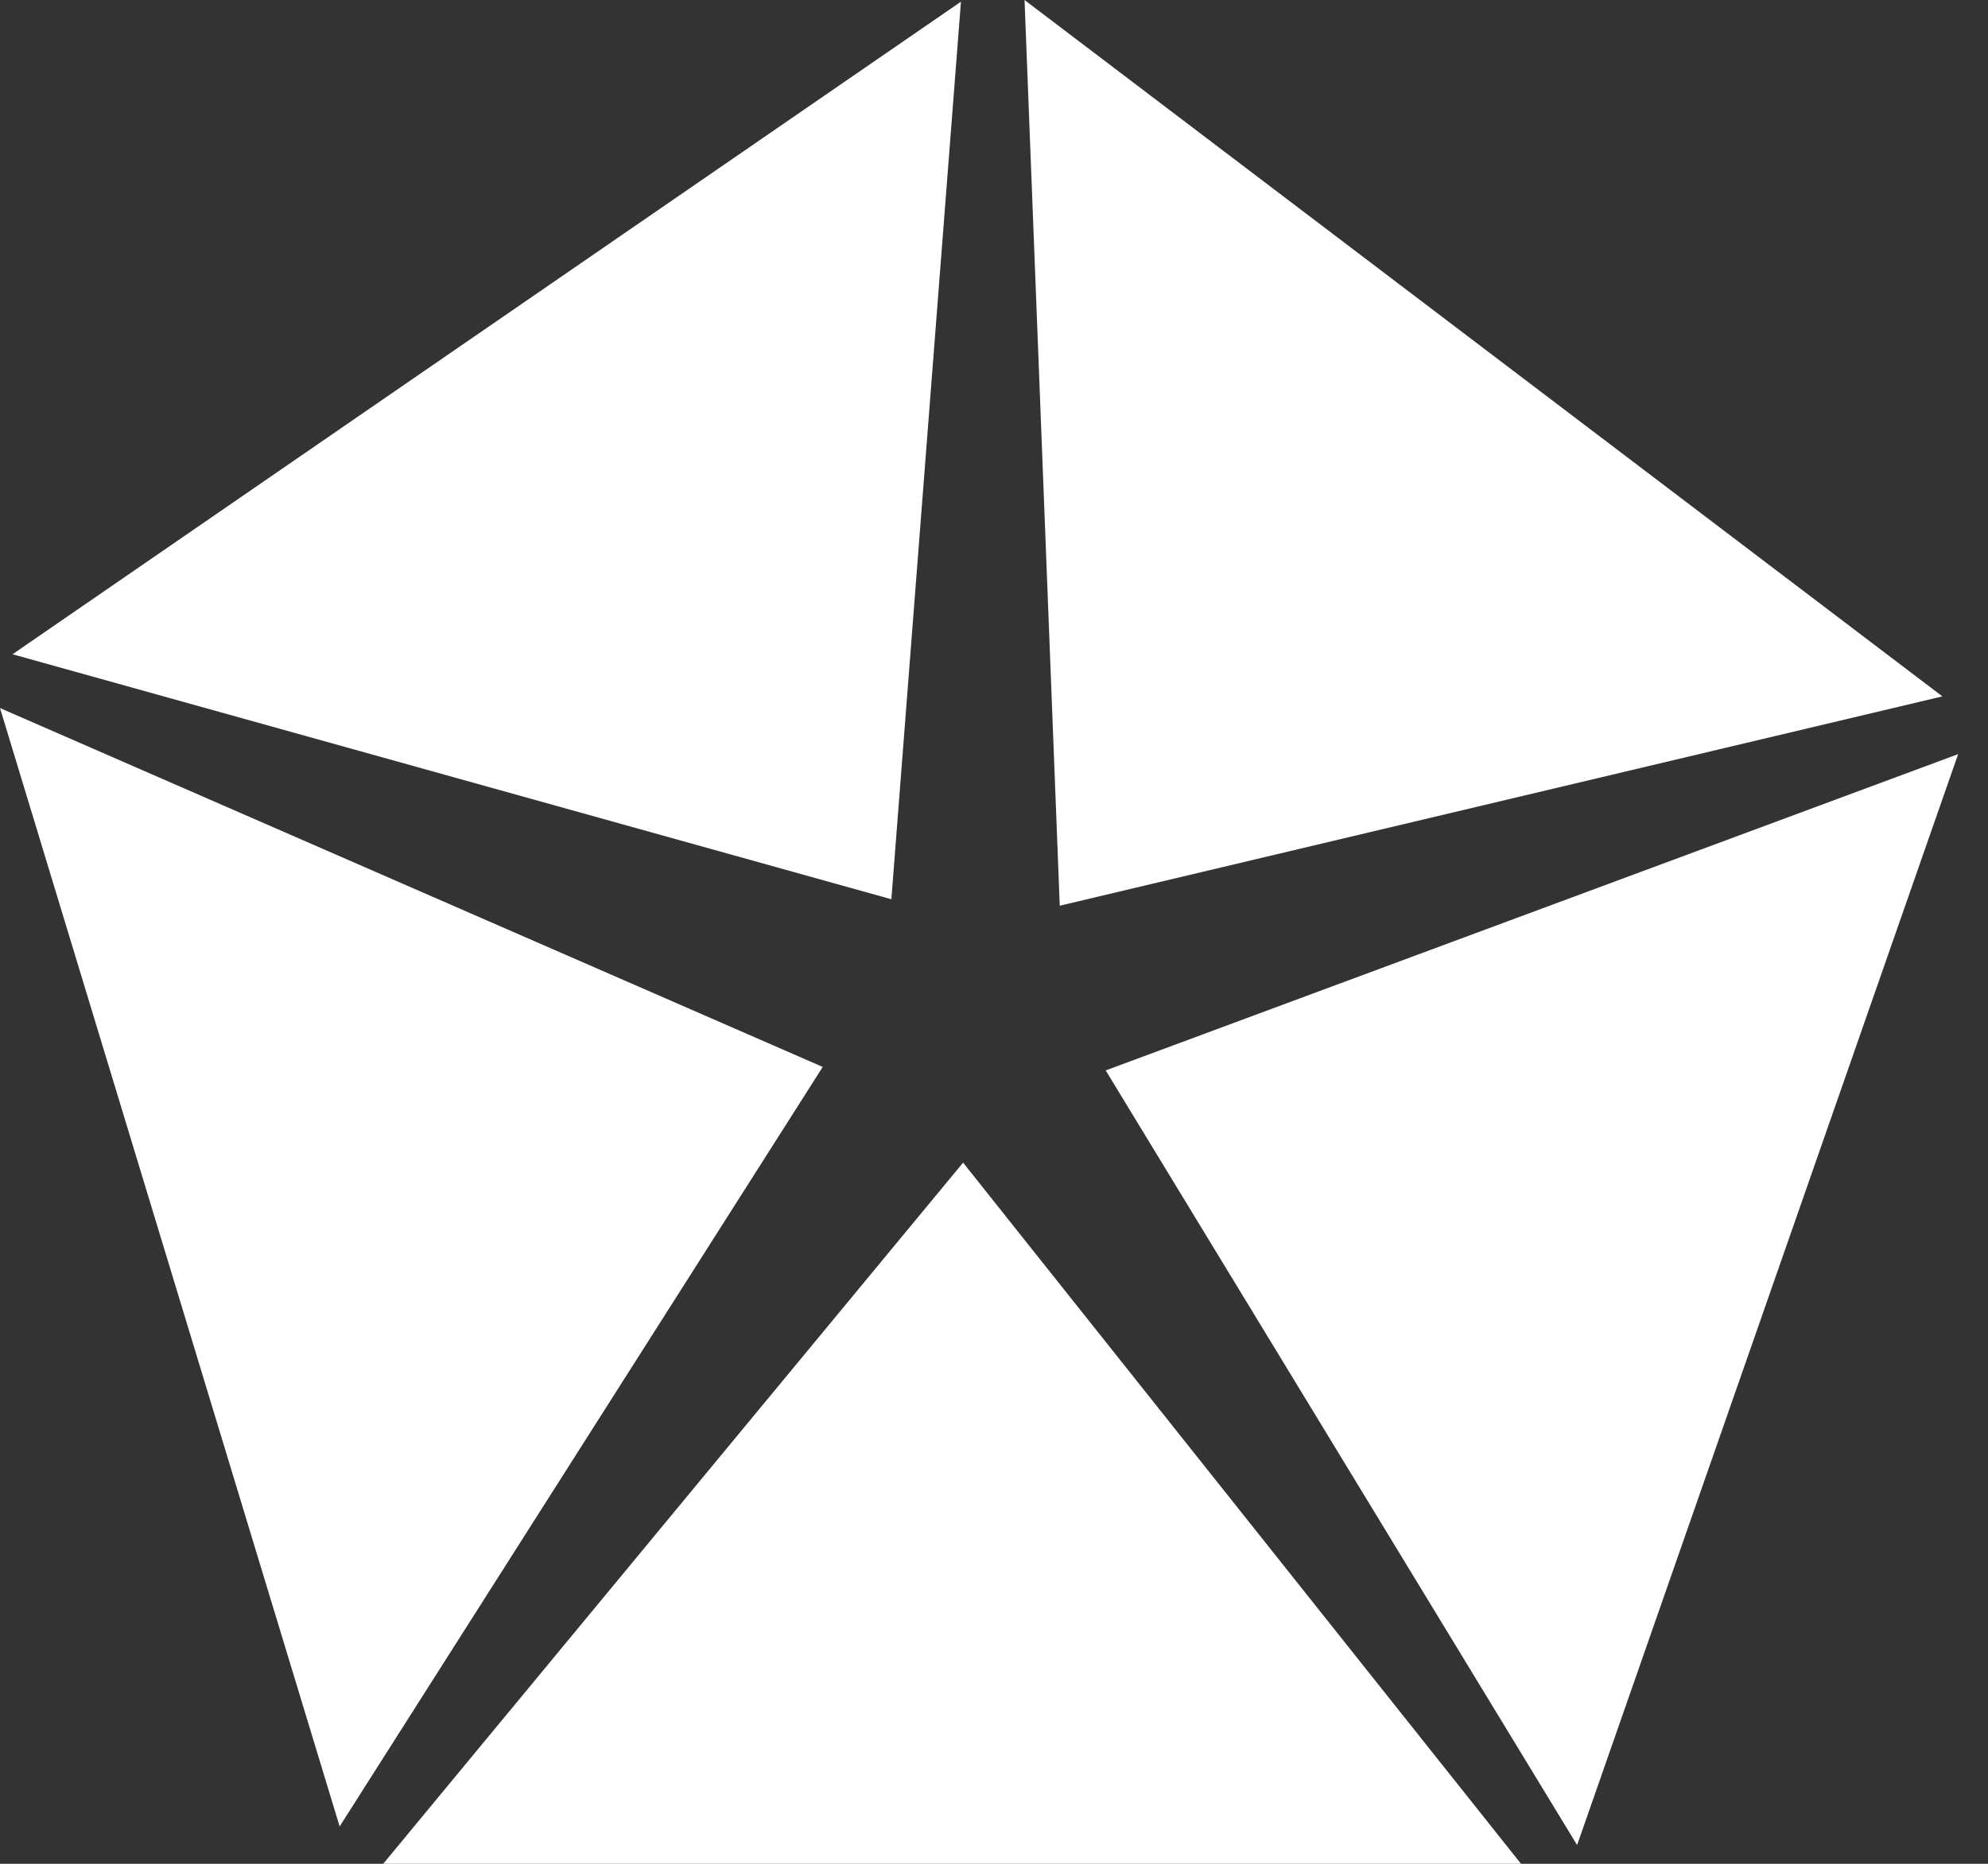 <svg width="64" height="60" viewBox="0 0 64 60" fill="none" xmlns="http://www.w3.org/2000/svg">
<rect x="0" y="0" width="64" height="60" fill="#333333" stroke="none"/>
<path fill-rule="evenodd" clip-rule="evenodd" d="M28.696 28.949L30.936 0.054L0.403 21.062L28.696 28.949Z" fill="white"/>
<path fill-rule="evenodd" clip-rule="evenodd" d="M62.532 22.418L32.983 0L34.117 29.157L62.532 22.418Z" fill="white"/>
<path fill-rule="evenodd" clip-rule="evenodd" d="M35.596 34.459L50.772 59.397L63.039 24.277L35.596 34.459Z" fill="white"/>
<path fill-rule="evenodd" clip-rule="evenodd" d="M31.005 37.428L12.336 60H48.966L31.005 37.428Z" fill="white"/>
<path fill-rule="evenodd" clip-rule="evenodd" d="M26.486 34.347L0 22.794L10.934 58.797L26.486 34.347Z" fill="white"/>
</svg>
